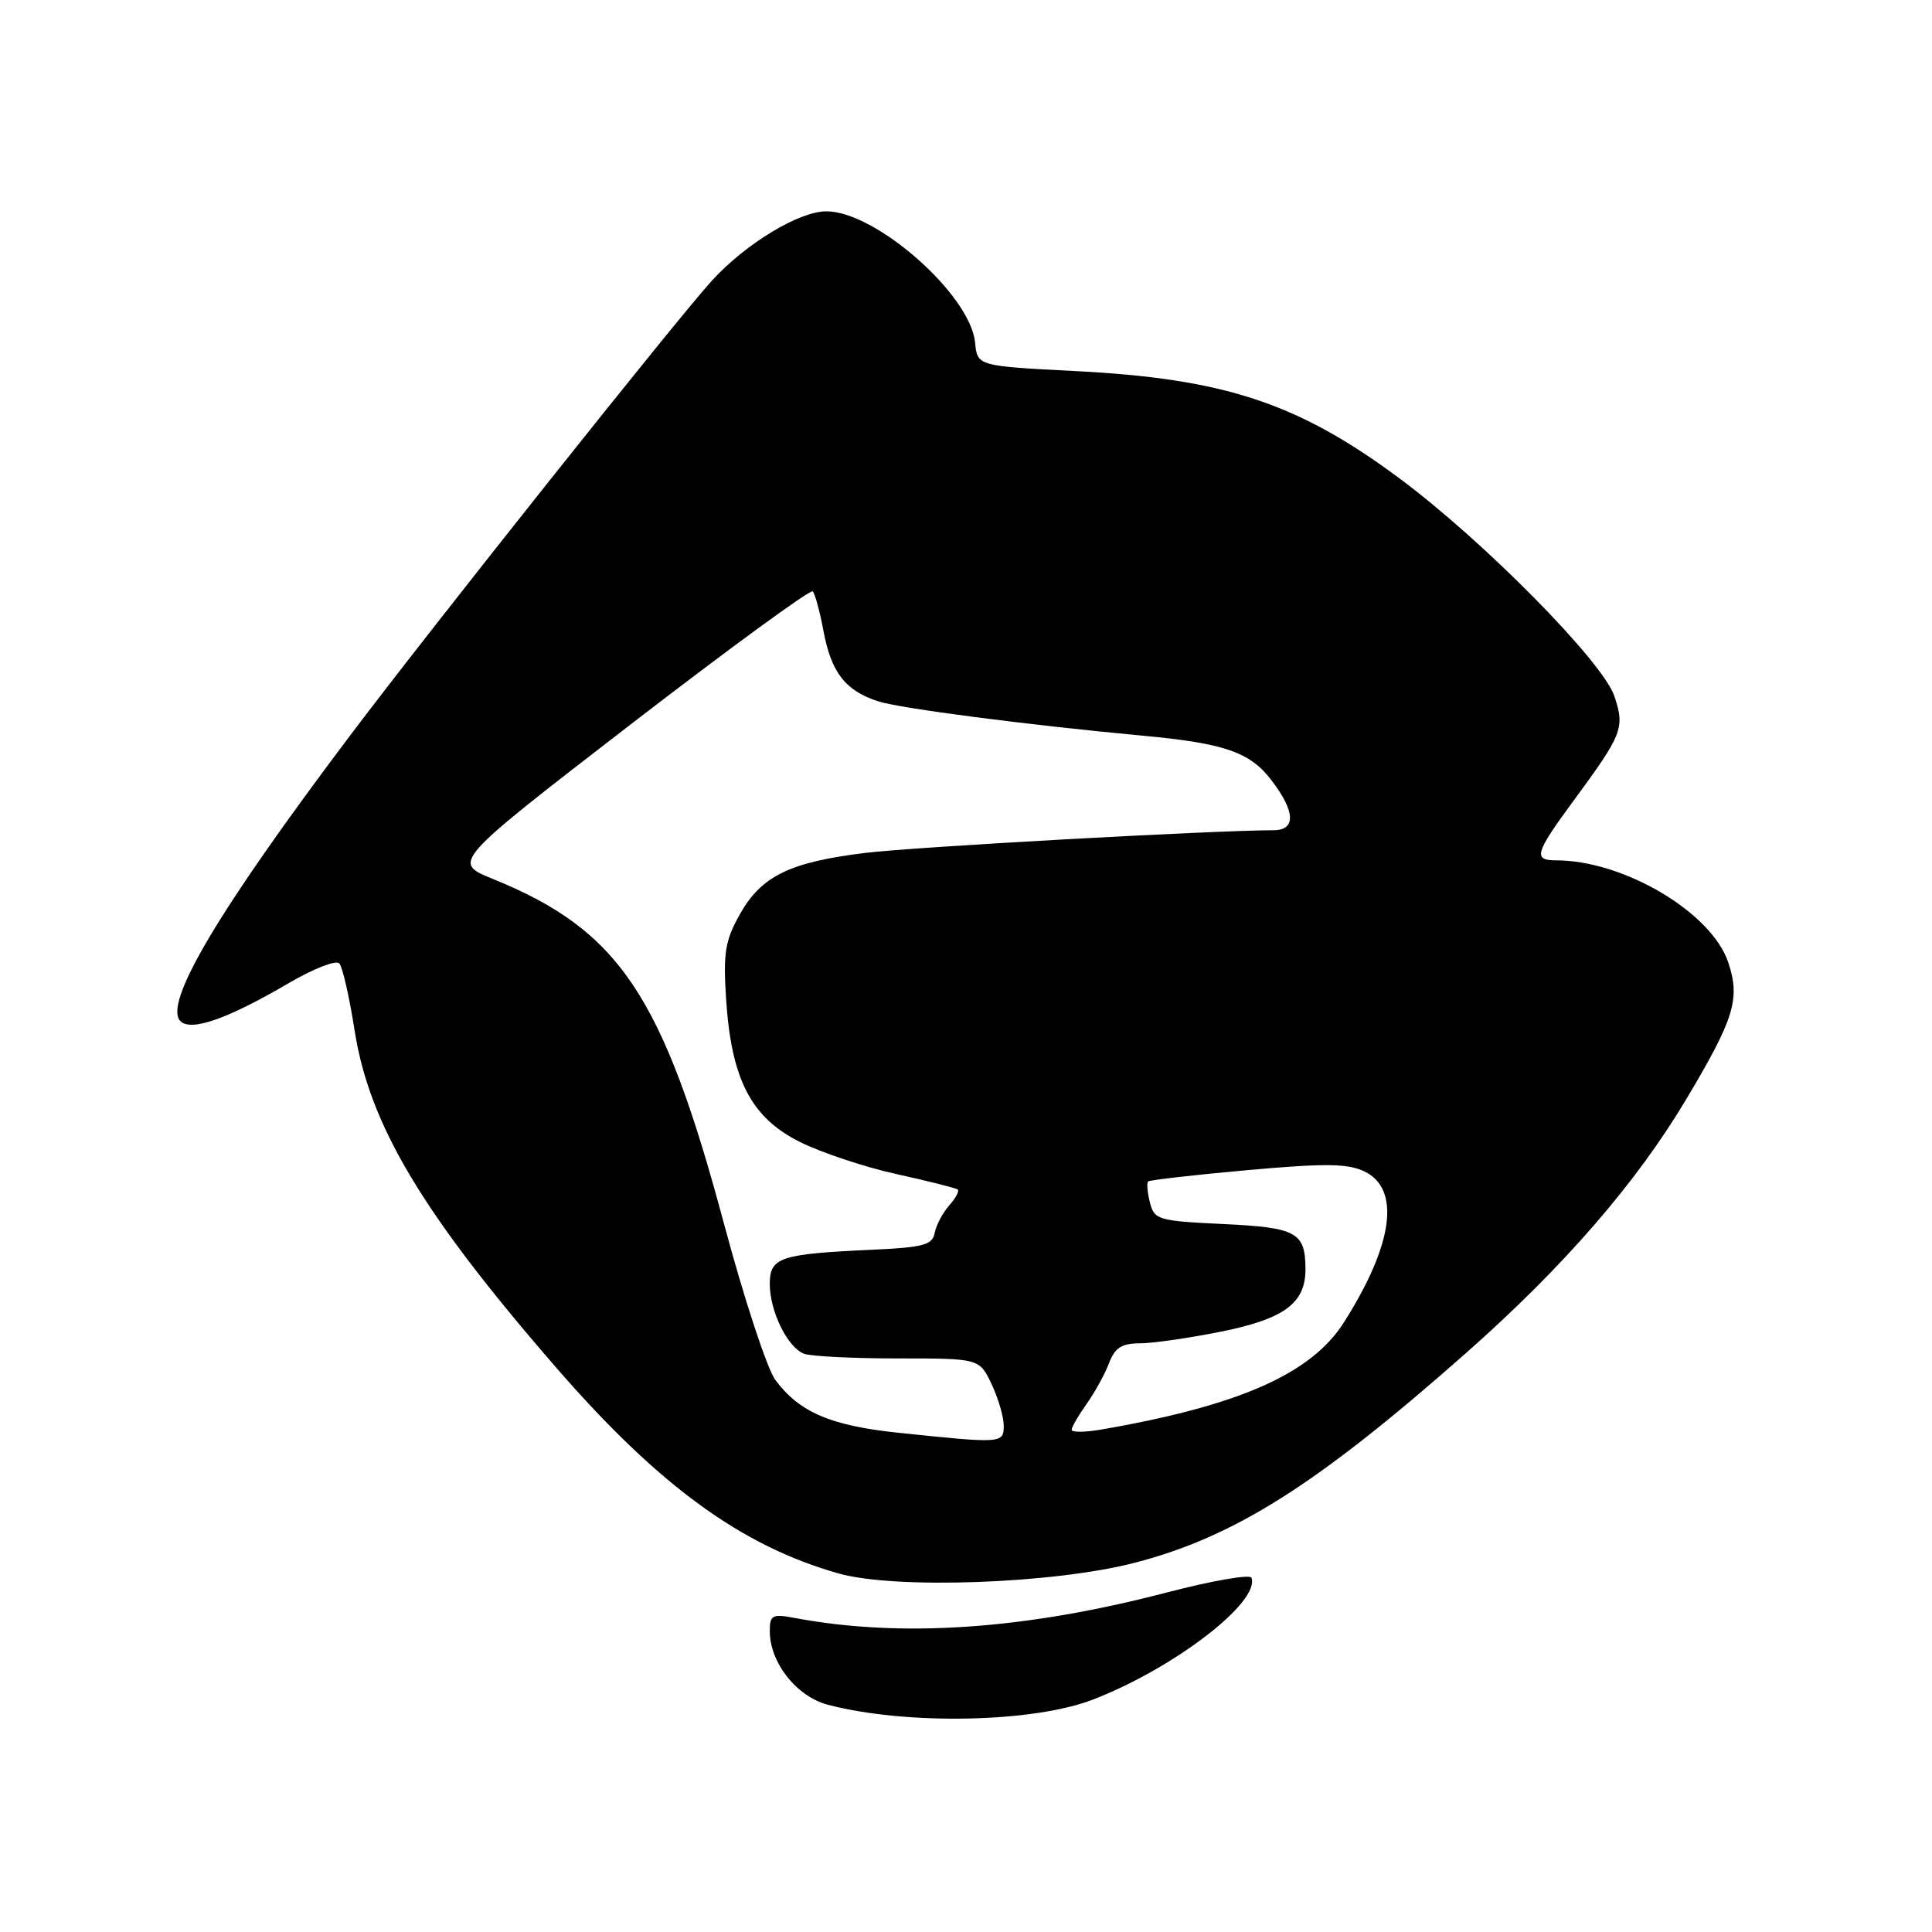<?xml version="1.0" encoding="UTF-8" standalone="no"?>
<!DOCTYPE svg PUBLIC "-//W3C//DTD SVG 1.1//EN" "http://www.w3.org/Graphics/SVG/1.1/DTD/svg11.dtd" >
<svg xmlns="http://www.w3.org/2000/svg" xmlns:xlink="http://www.w3.org/1999/xlink" version="1.1" viewBox="0 0 256 256">
 <g >
 <path fill="currentColor"
d=" M 144.86 225.19 C 155.63 221.01 167.00 212.26 165.82 209.06 C 165.65 208.57 160.55 209.46 154.50 211.04 C 135.75 215.93 119.41 217.04 105.25 214.38 C 102.33 213.83 102.00 214.01 102.00 216.14 C 102.01 220.32 105.56 224.81 109.70 225.89 C 120.13 228.61 136.92 228.27 144.86 225.19 Z  M 150.42 207.06 C 163.61 203.62 174.49 196.74 194.16 179.37 C 207.19 167.87 216.87 156.71 223.53 145.50 C 229.80 134.97 230.60 132.35 229.02 127.57 C 226.83 120.92 215.17 114.00 206.18 114.00 C 203.13 114.00 203.40 113.04 208.38 106.27 C 215.01 97.26 215.32 96.49 213.92 92.26 C 212.42 87.71 196.52 71.60 185.36 63.33 C 171.96 53.39 162.23 50.18 142.50 49.17 C 129.50 48.50 129.50 48.50 129.20 45.37 C 128.58 39.05 116.05 28.00 109.50 28.00 C 105.90 28.00 98.88 32.24 94.39 37.12 C 89.95 41.95 57.06 83.29 46.33 97.54 C 28.93 120.63 21.59 132.99 23.91 135.31 C 25.31 136.71 30.17 135.01 38.24 130.28 C 41.52 128.36 44.54 127.18 44.96 127.65 C 45.39 128.12 46.29 132.10 46.98 136.50 C 48.94 149.07 55.99 160.85 73.85 181.39 C 87.35 196.91 98.30 204.87 111.12 208.49 C 118.66 210.62 139.69 209.85 150.42 207.06 Z  M 119.07 189.85 C 110.08 188.92 105.93 187.13 102.74 182.86 C 101.66 181.41 98.59 172.08 95.93 162.14 C 87.81 131.85 82.06 123.27 65.30 116.46 C 59.89 114.26 59.89 114.26 83.51 96.03 C 96.51 86.01 107.39 78.05 107.69 78.36 C 107.99 78.66 108.64 81.03 109.12 83.63 C 110.15 89.13 112.03 91.53 116.37 92.93 C 119.33 93.88 136.15 96.06 151.50 97.49 C 162.25 98.49 165.64 99.66 168.47 103.38 C 171.65 107.54 171.75 110.00 168.75 110.01 C 160.64 110.03 121.12 112.22 114.70 113.01 C 104.66 114.23 100.89 116.07 98.04 121.14 C 96.08 124.63 95.82 126.24 96.21 132.36 C 96.90 143.02 99.52 148.08 105.98 151.31 C 108.86 152.74 114.65 154.67 118.86 155.59 C 123.06 156.51 126.68 157.43 126.91 157.62 C 127.14 157.82 126.62 158.78 125.76 159.74 C 124.91 160.71 124.05 162.34 123.85 163.37 C 123.55 164.97 122.35 165.29 115.50 165.60 C 103.33 166.16 102.00 166.61 102.00 170.13 C 102.00 173.76 104.35 178.54 106.54 179.38 C 107.44 179.72 113.03 180.00 118.97 180.00 C 129.77 180.00 129.77 180.00 131.39 183.40 C 132.27 185.27 133.00 187.75 133.00 188.90 C 133.00 191.27 132.80 191.29 119.07 189.85 Z  M 142.00 189.45 C 142.00 189.10 142.89 187.56 143.98 186.03 C 145.06 184.51 146.40 182.08 146.95 180.63 C 147.73 178.58 148.63 178.00 151.02 178.00 C 152.70 178.00 157.55 177.30 161.79 176.45 C 170.19 174.76 173.01 172.67 172.98 168.14 C 172.96 163.28 171.80 162.65 162.06 162.19 C 153.44 161.78 152.95 161.63 152.37 159.33 C 152.03 158.00 151.93 156.75 152.13 156.55 C 152.33 156.36 158.24 155.68 165.27 155.05 C 175.55 154.13 178.56 154.16 180.77 155.21 C 185.63 157.53 184.64 164.88 178.07 175.23 C 173.74 182.06 164.10 186.30 145.75 189.45 C 143.69 189.80 142.00 189.80 142.00 189.45 Z "/>
</g>
</svg>